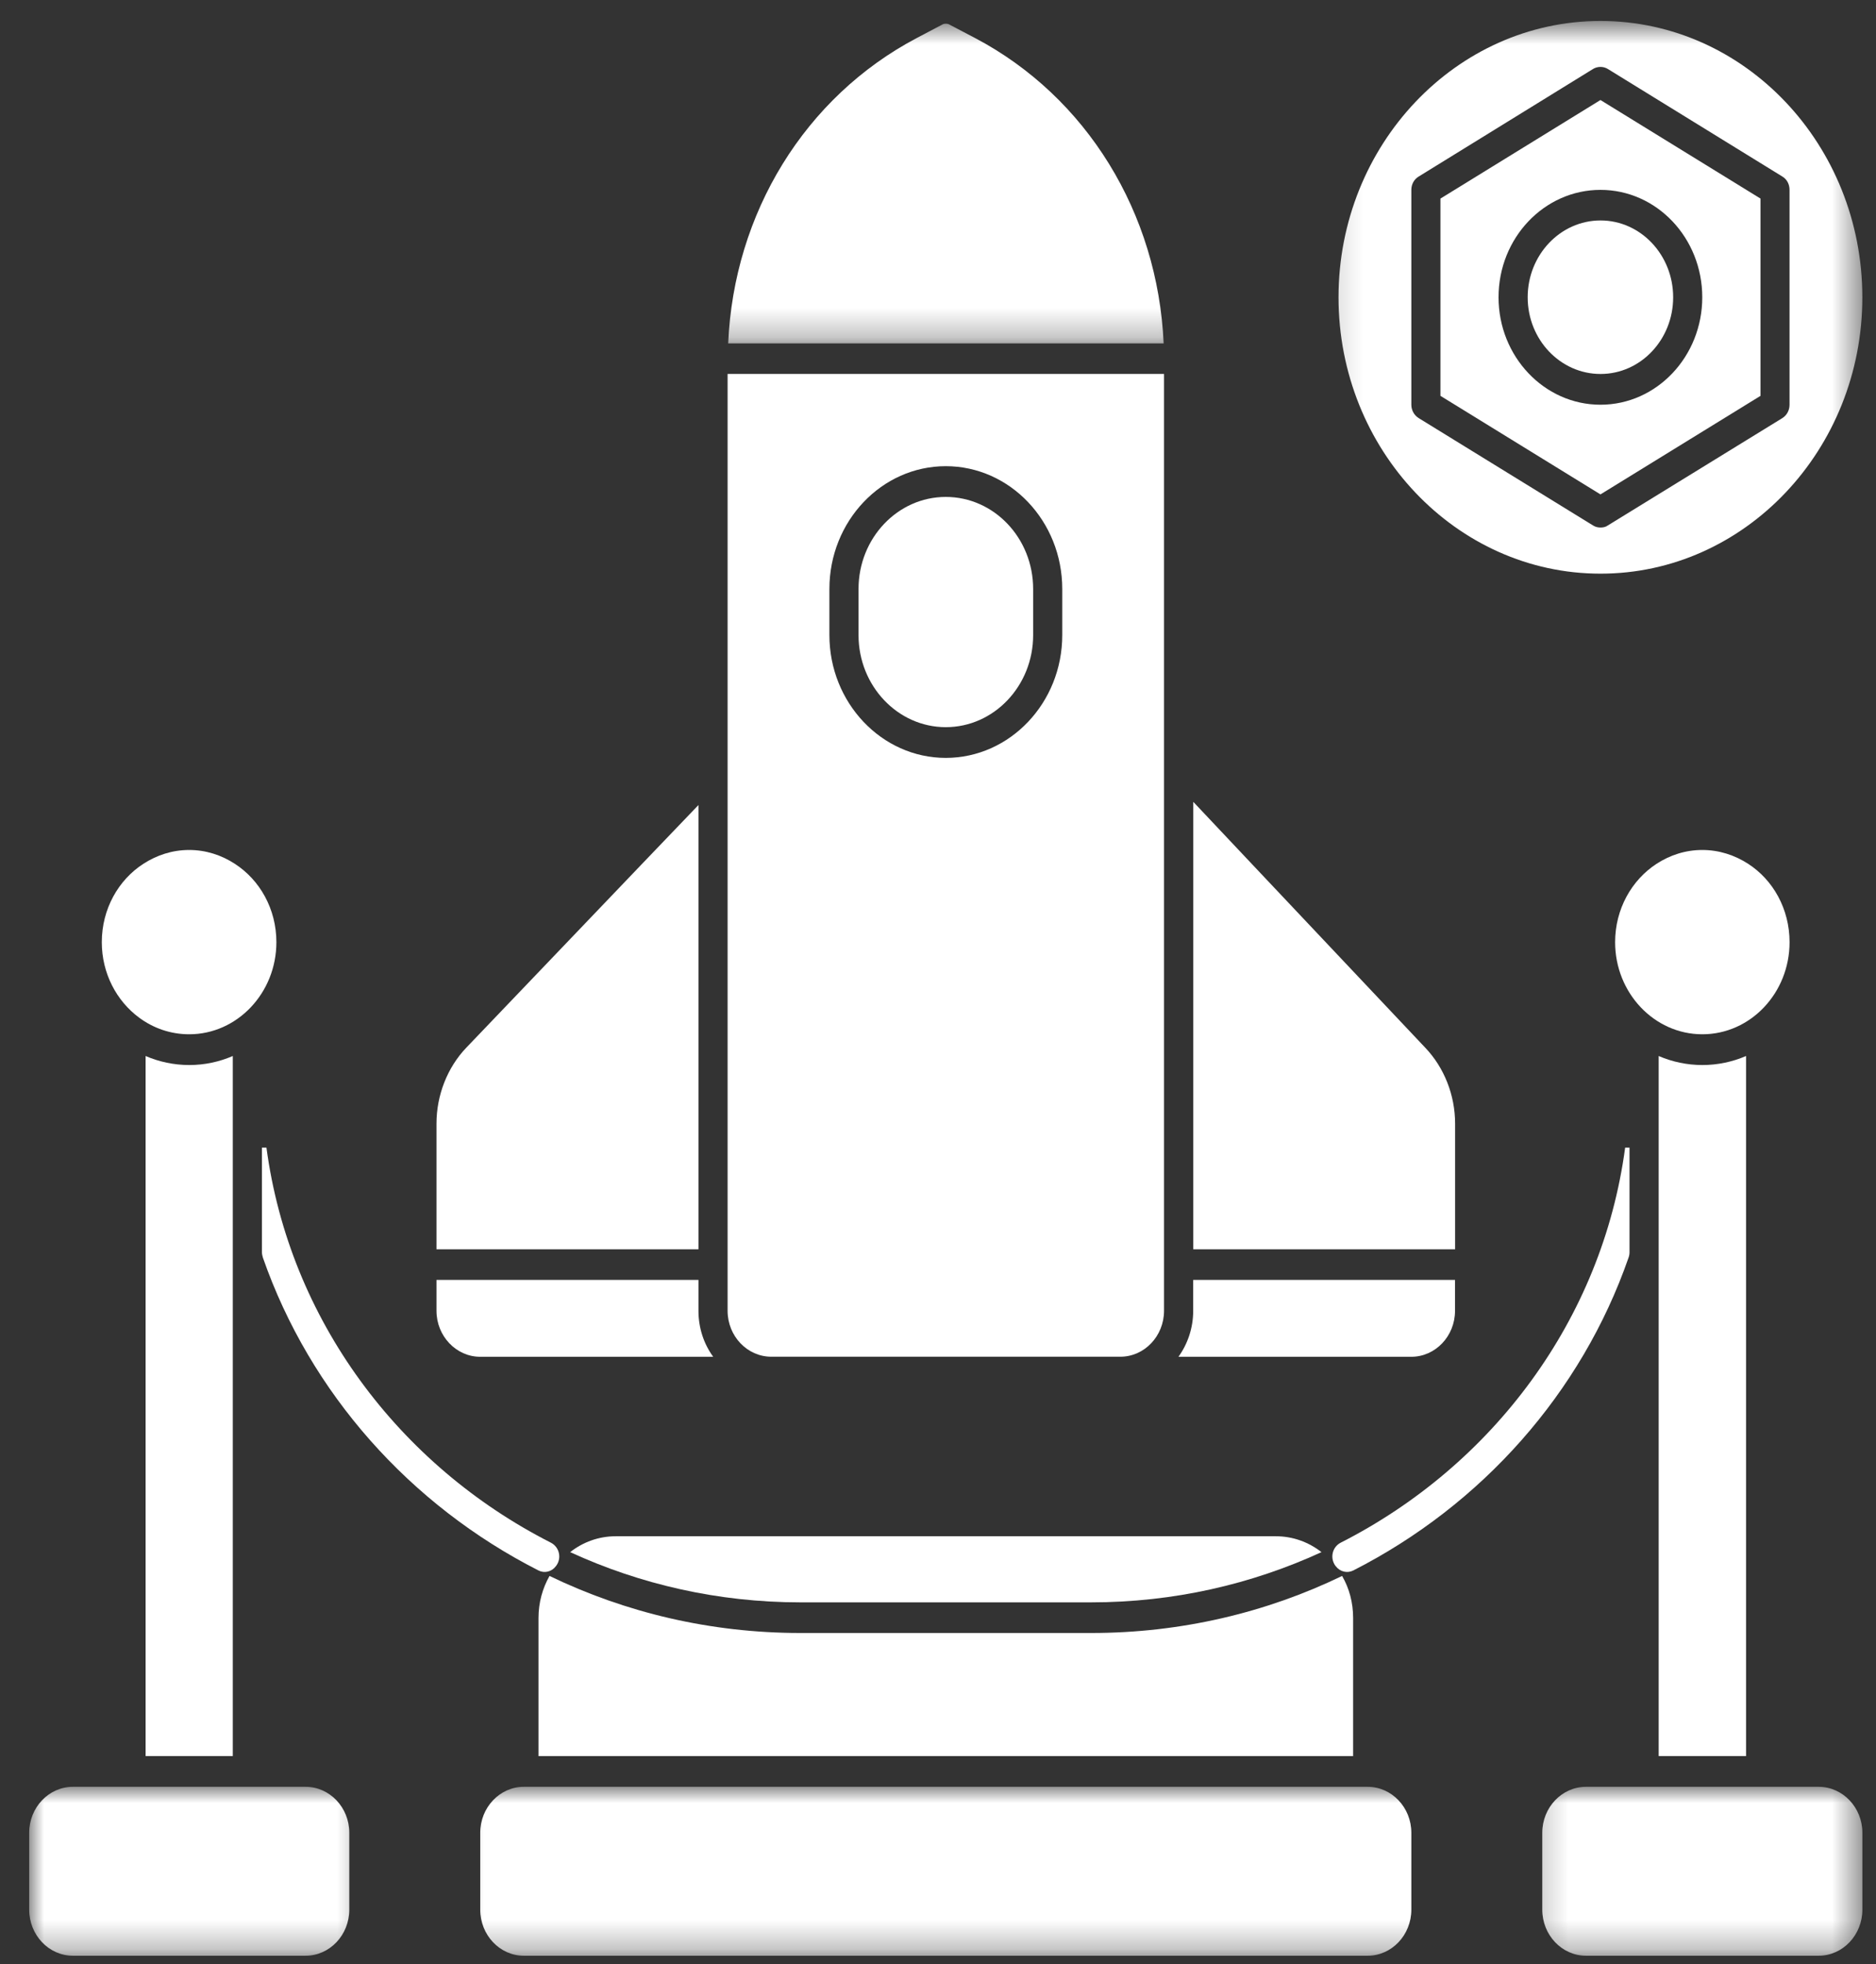 <svg width="64" height="67" viewBox="0 0 64 67" fill="none" xmlns="http://www.w3.org/2000/svg">
<rect x="0" y="0" width="64" height="67" fill="#333333" stroke="none"/>
<path d="M21.008 52.404C20.428 52.404 19.887 52.602 19.451 52.946C21.831 54.041 24.497 54.659 27.302 54.659H37.227C40.038 54.659 42.699 54.041 45.083 52.946C44.642 52.602 44.106 52.404 43.521 52.404H21.008Z" fill="white"/>
<path d="M27.303 55.704C24.234 55.704 21.33 55.005 18.747 53.758C18.509 54.177 18.371 54.667 18.371 55.191V59.904H46.162V55.191C46.162 54.667 46.029 54.177 45.786 53.758C43.208 55.005 40.299 55.704 37.23 55.704H27.303Z" fill="white"/>
<path d="M28.295 20.091C28.295 17.778 30.078 15.902 32.264 15.902C34.456 15.902 36.239 17.778 36.239 20.091V21.664C36.239 23.971 34.456 25.853 32.264 25.853C30.078 25.853 28.295 23.971 28.295 21.664V20.091ZM26.313 46.28H38.221C39.043 46.28 39.711 45.575 39.711 44.713V12.756H24.822V44.713C24.822 45.575 25.49 46.28 26.313 46.28Z" fill="white"/>
<mask id="mask0_299_779" style="mask-type:luminance" maskUnits="userSpaceOnUse" x="23" y="0" width="18" height="12">
<path d="M23.957 0.715L40.916 0.715V11.732H23.957V0.715Z" fill="white"/>
</mask>
<g mask="url(#mask0_299_779)">
<path d="M33.266 1.298L32.377 0.832C32.344 0.814 32.306 0.809 32.267 0.809C32.228 0.809 32.19 0.814 32.157 0.832L31.273 1.298C27.464 3.308 25.035 7.264 24.842 11.715H39.698C39.499 7.264 37.075 3.308 33.266 1.298Z" fill="white"/>
</g>
<path d="M32.265 24.805C33.91 24.805 35.246 23.395 35.246 21.665V20.091C35.246 18.355 33.91 16.951 32.265 16.951C30.625 16.951 29.289 18.355 29.289 20.091V21.665C29.289 23.395 30.625 24.805 32.265 24.805Z" fill="white"/>
<path d="M16.381 46.282H24.331C24.011 45.845 23.828 45.297 23.828 44.715V43.66H14.891V44.715C14.891 45.577 15.564 46.282 16.381 46.282Z" fill="white"/>
<path d="M23.828 27.461L21.907 29.465L15.906 35.74C15.261 36.416 14.891 37.36 14.891 38.327V42.615H23.828V27.461Z" fill="white"/>
<path d="M49.638 44.715V43.66H40.706V44.715C40.706 45.297 40.518 45.845 40.203 46.282H48.147C48.97 46.282 49.638 45.577 49.638 44.715Z" fill="white"/>
<path d="M49.641 38.328C49.641 37.361 49.271 36.417 48.62 35.736L42.702 29.466L40.709 27.352V42.616H49.641V38.328Z" fill="white"/>
<mask id="mask1_299_779" style="mask-type:luminance" maskUnits="userSpaceOnUse" x="45" y="0" width="19" height="21">
<path d="M45.154 0.715L63.532 0.715V20.681H45.154V0.715Z" fill="white"/>
</mask>
<g mask="url(#mask1_299_779)">
<path d="M48.148 6.477C48.148 6.285 48.242 6.116 48.397 6.023L54.348 2.352C54.503 2.259 54.696 2.259 54.85 2.352L60.807 6.023C60.962 6.116 61.05 6.285 61.05 6.477V13.806C61.05 13.993 60.962 14.162 60.807 14.261L54.85 17.925C54.779 17.978 54.69 17.995 54.602 17.995C54.519 17.995 54.431 17.978 54.348 17.925L48.397 14.261C48.242 14.162 48.148 13.993 48.148 13.806V6.477ZM54.602 19.569C59.526 19.569 63.534 15.339 63.534 10.142C63.534 4.945 59.526 0.715 54.602 0.715C49.678 0.715 45.664 4.945 45.664 10.142C45.664 15.339 49.678 19.569 54.602 19.569Z" fill="white"/>
</g>
<path d="M51.123 10.141C51.123 8.114 52.685 6.477 54.6 6.477C56.516 6.477 58.073 8.114 58.073 10.141C58.073 12.163 56.516 13.806 54.6 13.806C52.685 13.806 51.123 12.163 51.123 10.141ZM60.06 13.503V6.774L54.6 3.412L49.141 6.774V13.503L54.6 16.865L60.06 13.503Z" fill="white"/>
<path d="M57.08 10.141C57.08 8.696 55.971 7.52 54.602 7.52C53.232 7.52 52.117 8.696 52.117 10.141C52.117 11.586 53.232 12.757 54.602 12.757C55.971 12.757 57.08 11.586 57.08 10.141Z" fill="white"/>
<mask id="mask2_299_779" style="mask-type:luminance" maskUnits="userSpaceOnUse" x="0" y="60" width="13" height="7">
<path d="M0.996 60.951H12.65V66.713H0.996V60.951Z" fill="white"/>
</mask>
<g mask="url(#mask2_299_779)">
<path d="M10.425 60.951H2.487C1.664 60.951 0.996 61.656 0.996 62.518V65.14C0.996 66.008 1.664 66.713 2.487 66.713H10.425C11.248 66.713 11.916 66.008 11.916 65.14V62.518C11.916 61.656 11.248 60.951 10.425 60.951Z" fill="white"/>
</g>
<path d="M4.748 34.715C5.228 35.071 5.819 35.281 6.454 35.281C8.093 35.281 9.429 33.871 9.429 32.14C9.429 31.004 8.861 30.014 8.011 29.466C7.558 29.169 7.022 28.994 6.454 28.994C5.88 28.994 5.35 29.169 4.891 29.466C4.041 30.014 3.473 31.004 3.473 32.14C3.473 33.201 3.975 34.145 4.748 34.715Z" fill="white"/>
<path d="M4.967 36.022V59.903H7.942V36.022C7.484 36.22 6.982 36.33 6.457 36.33C5.933 36.33 5.425 36.22 4.967 36.022Z" fill="white"/>
<mask id="mask3_299_779" style="mask-type:luminance" maskUnits="userSpaceOnUse" x="52" y="60" width="12" height="7">
<path d="M52.223 60.951H63.534V66.713H52.223V60.951Z" fill="white"/>
</mask>
<g mask="url(#mask3_299_779)">
<path d="M62.044 60.951H54.106C53.283 60.951 52.615 61.656 52.615 62.518V65.14C52.615 66.008 53.283 66.713 54.106 66.713H62.044C62.867 66.713 63.535 66.008 63.535 65.14V62.518C63.535 61.656 62.867 60.951 62.044 60.951Z" fill="white"/>
</g>
<path d="M61.051 32.14C61.051 31.004 60.488 30.014 59.638 29.466C59.179 29.169 58.644 28.994 58.075 28.994C57.501 28.994 56.971 29.169 56.513 29.466C55.663 30.02 55.1 31.01 55.1 32.14C55.1 33.871 56.436 35.281 58.075 35.281C59.72 35.281 61.051 33.871 61.051 32.14Z" fill="white"/>
<path d="M56.586 36.022V59.903H59.567V36.022C59.109 36.22 58.601 36.33 58.077 36.33C57.552 36.33 57.044 36.22 56.586 36.022Z" fill="white"/>
<path d="M18.961 53.428L18.966 53.423C19.171 53.16 19.088 52.776 18.795 52.624C13.606 49.985 9.874 45.01 9.09 39.148H8.936V42.714C8.936 42.778 8.952 42.842 8.969 42.901C10.581 47.521 13.987 51.343 18.376 53.574C18.575 53.673 18.823 53.615 18.961 53.428Z" fill="white"/>
<path d="M55.591 42.714V39.148H55.442C54.658 45.01 50.926 49.985 45.737 52.624C45.444 52.776 45.362 53.16 45.566 53.423L45.571 53.428C45.715 53.615 45.958 53.673 46.162 53.574C50.545 51.343 53.952 47.521 55.558 42.901C55.58 42.842 55.591 42.778 55.591 42.714Z" fill="white"/>
<mask id="mask4_299_779" style="mask-type:luminance" maskUnits="userSpaceOnUse" x="15" y="60" width="35" height="7">
<path d="M15.477 60.951H49.395V66.713H15.477V60.951Z" fill="white"/>
</mask>
<g mask="url(#mask4_299_779)">
<path d="M46.658 60.951H17.868C17.051 60.951 16.383 61.656 16.383 62.518V65.14C16.383 66.008 17.051 66.713 17.868 66.713H46.658C47.48 66.713 48.148 66.008 48.148 65.14V62.518C48.148 61.656 47.48 60.951 46.658 60.951Z" fill="white"/>
</g>
</svg>
